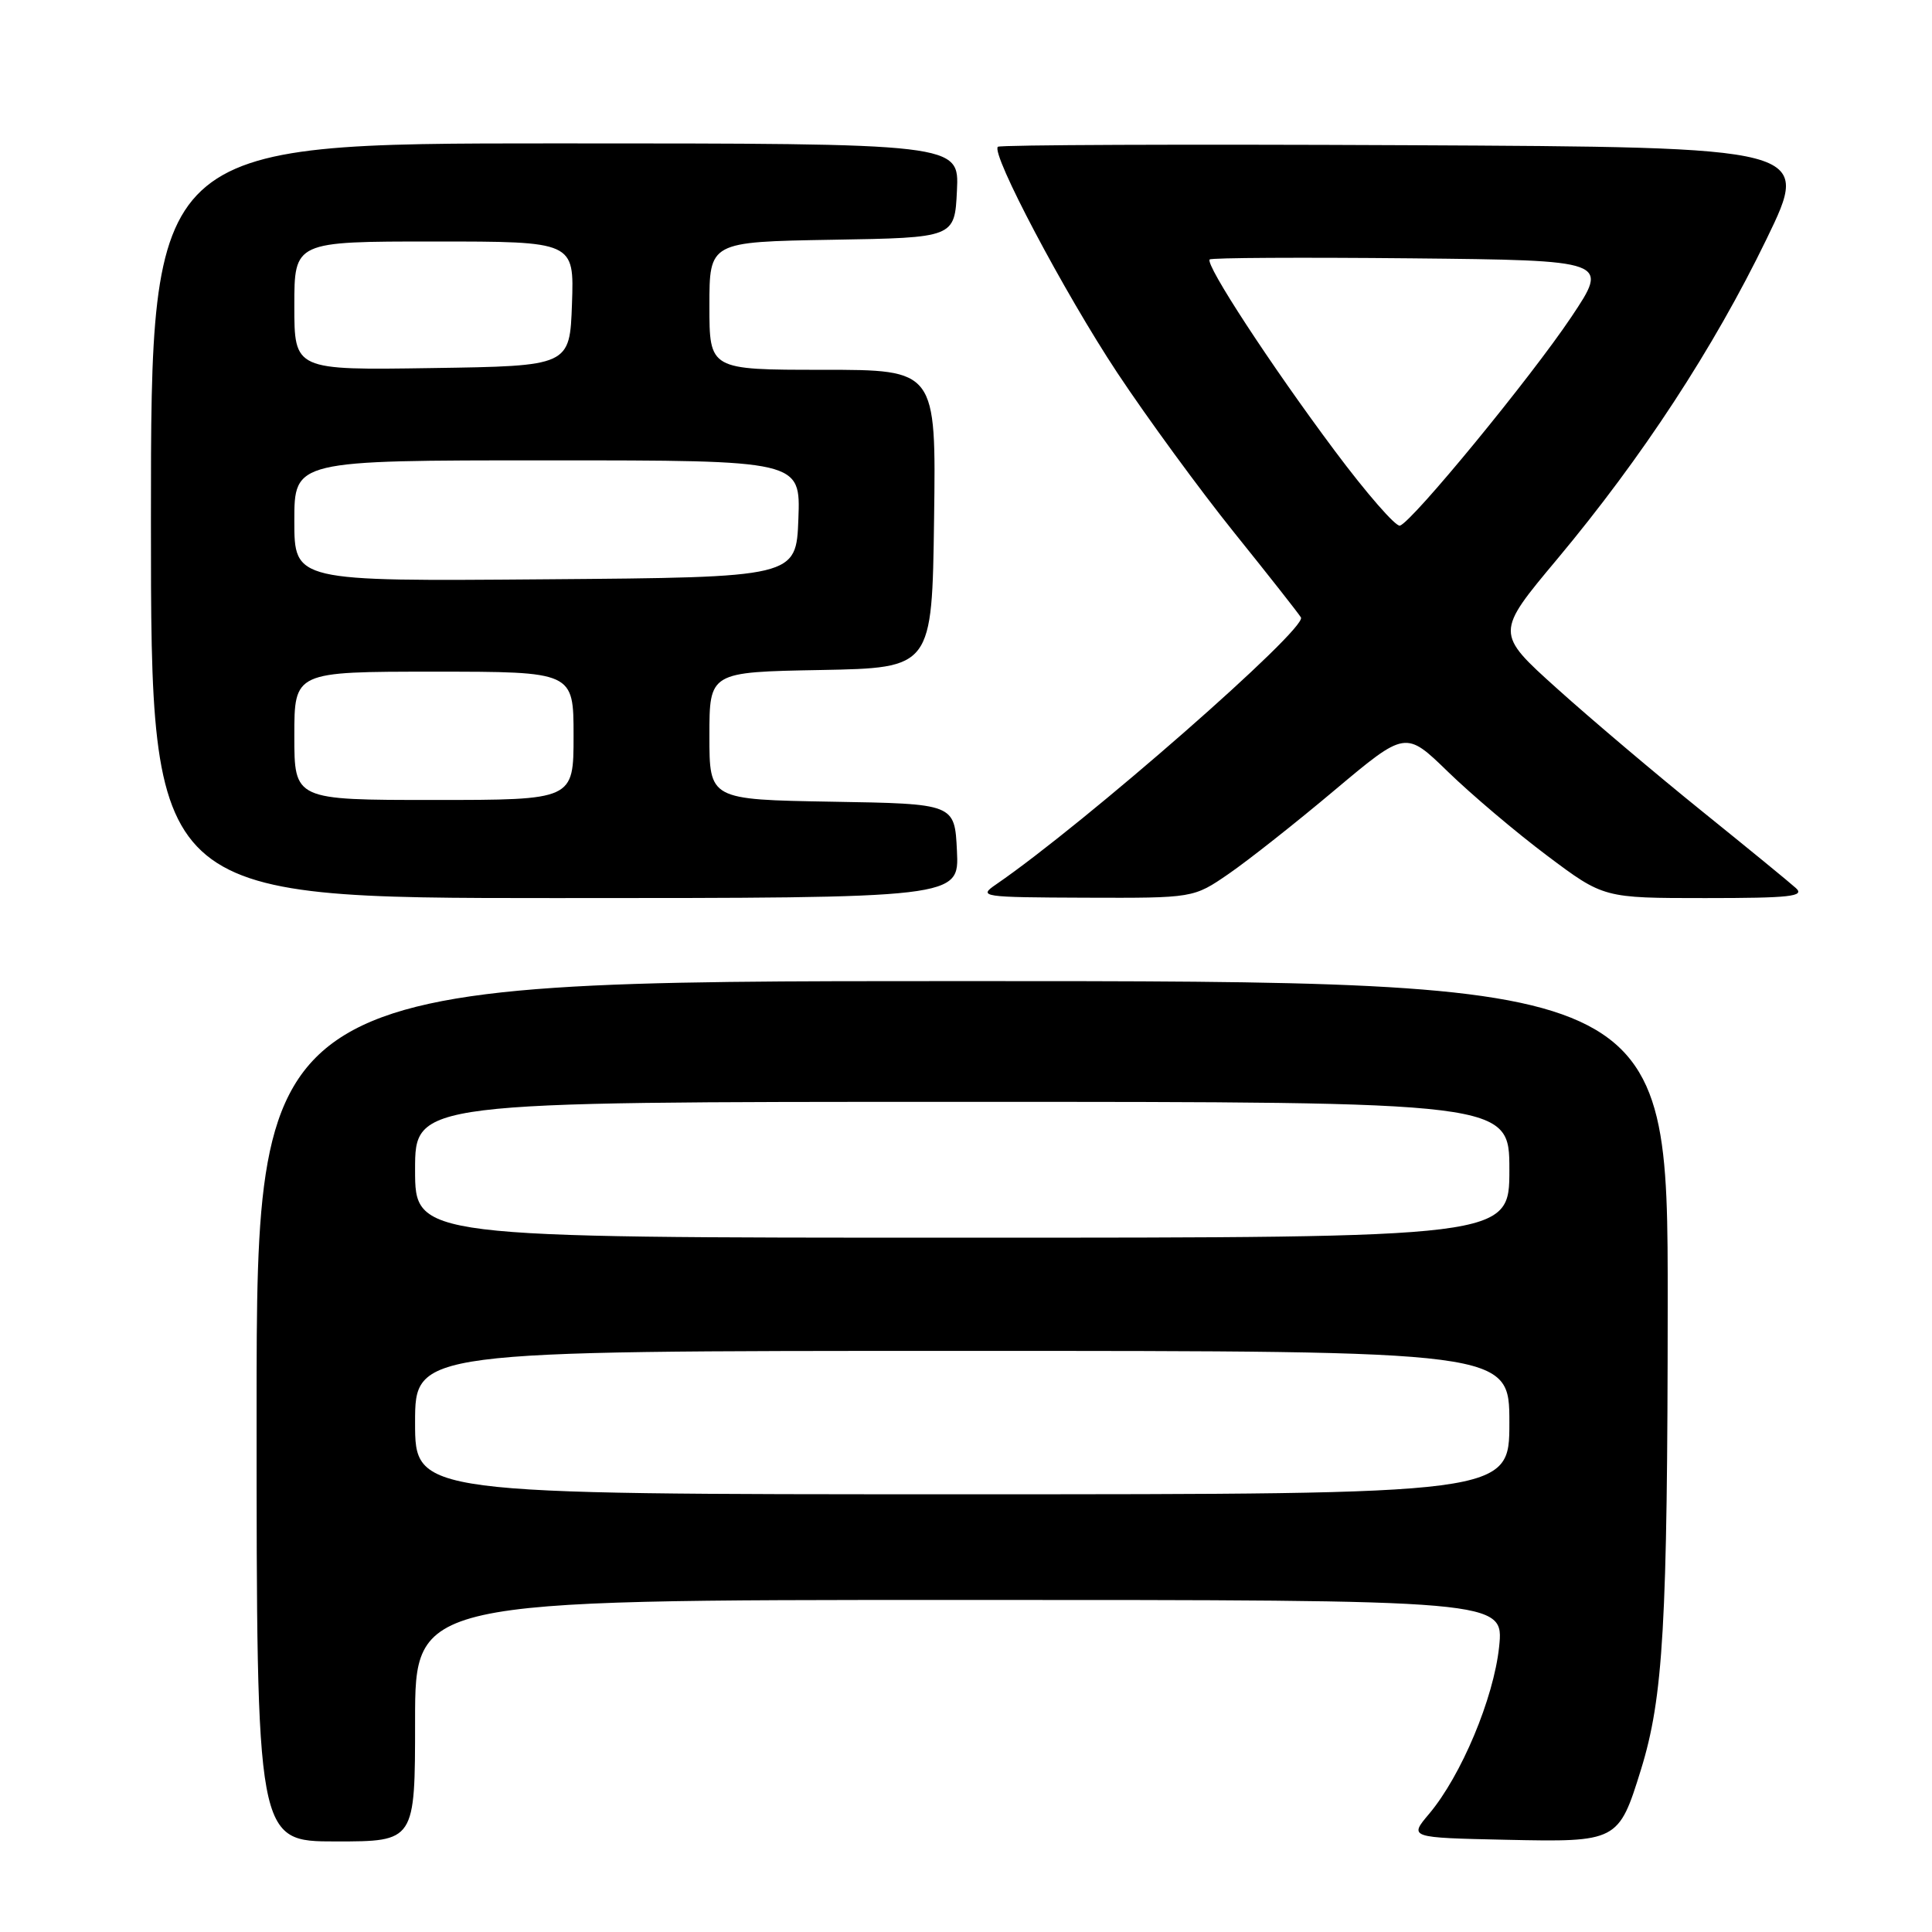 <?xml version="1.0" encoding="UTF-8" standalone="no"?>
<!DOCTYPE svg PUBLIC "-//W3C//DTD SVG 1.1//EN" "http://www.w3.org/Graphics/SVG/1.1/DTD/svg11.dtd" >
<svg xmlns="http://www.w3.org/2000/svg" xmlns:xlink="http://www.w3.org/1999/xlink" version="1.1" viewBox="0 0 256 256">
 <g >
 <path fill="currentColor"
d=" M 55.00 228.00 C 55.00 212.00 55.00 212.00 127.14 212.00 C 199.28 212.00 199.28 212.00 198.64 218.22 C 197.92 225.03 193.63 235.28 189.36 240.35 C 186.70 243.50 186.70 243.50 199.57 243.78 C 214.32 244.10 214.48 244.02 217.43 234.50 C 220.40 224.91 220.96 215.22 220.98 172.75 C 221.00 130.00 221.00 130.00 127.50 130.00 C 34.00 130.00 34.00 130.00 34.00 187.00 C 34.00 244.00 34.00 244.00 44.50 244.00 C 55.00 244.00 55.00 244.00 55.00 228.00 Z  M 126.80 112.75 C 126.50 106.50 126.50 106.50 110.25 106.23 C 94.00 105.95 94.00 105.95 94.00 97.50 C 94.00 89.05 94.00 89.05 108.75 88.78 C 123.50 88.50 123.50 88.50 123.77 68.75 C 124.04 49.00 124.04 49.00 109.02 49.00 C 94.00 49.00 94.00 49.00 94.00 40.52 C 94.00 32.05 94.00 32.05 110.25 31.77 C 126.50 31.50 126.50 31.50 126.80 25.25 C 127.10 19.00 127.10 19.00 73.55 19.00 C 20.00 19.00 20.00 19.00 20.00 69.00 C 20.00 119.00 20.00 119.00 73.55 119.00 C 127.10 119.00 127.10 119.00 126.80 112.75 Z  M 162.82 115.78 C 165.39 114.01 171.72 109.02 176.87 104.68 C 186.25 96.81 186.25 96.81 191.87 102.27 C 194.97 105.28 200.87 110.28 204.99 113.37 C 212.49 119.00 212.49 119.00 225.96 119.00 C 237.23 119.00 239.19 118.78 237.96 117.67 C 237.16 116.94 231.55 112.35 225.50 107.47 C 219.45 102.59 210.82 95.29 206.32 91.24 C 198.14 83.88 198.14 83.88 206.35 74.07 C 217.61 60.59 227.05 46.16 234.07 31.69 C 239.98 19.50 239.98 19.50 186.33 19.24 C 156.83 19.10 132.48 19.19 132.22 19.45 C 131.29 20.37 141.02 38.78 148.05 49.40 C 152.02 55.39 158.98 64.90 163.51 70.54 C 168.04 76.17 172.03 81.24 172.38 81.81 C 173.28 83.26 143.75 109.12 131.97 117.20 C 129.59 118.83 130.04 118.90 143.82 118.95 C 158.14 119.00 158.14 119.00 162.82 115.78 Z  M 55.00 188.50 C 55.00 179.00 55.00 179.00 127.50 179.00 C 200.00 179.00 200.00 179.00 200.00 188.50 C 200.00 198.00 200.00 198.00 127.50 198.00 C 55.00 198.00 55.00 198.00 55.00 188.50 Z  M 55.00 155.00 C 55.00 146.00 55.00 146.00 127.50 146.00 C 200.00 146.00 200.00 146.00 200.00 155.00 C 200.00 164.00 200.00 164.00 127.50 164.00 C 55.00 164.00 55.00 164.00 55.00 155.00 Z  M 39.00 97.50 C 39.00 89.00 39.00 89.00 57.50 89.00 C 76.00 89.00 76.00 89.00 76.00 97.50 C 76.00 106.00 76.00 106.00 57.50 106.00 C 39.00 106.00 39.00 106.00 39.00 97.50 Z  M 39.00 69.01 C 39.00 61.00 39.00 61.00 72.54 61.00 C 106.08 61.00 106.08 61.00 105.79 68.75 C 105.50 76.50 105.50 76.50 72.25 76.76 C 39.00 77.03 39.00 77.03 39.00 69.01 Z  M 39.00 40.52 C 39.00 32.00 39.00 32.00 57.54 32.00 C 76.08 32.00 76.08 32.00 75.79 40.25 C 75.50 48.50 75.50 48.50 57.25 48.77 C 39.00 49.05 39.00 49.05 39.00 40.52 Z  M 176.86 59.73 C 168.41 48.42 159.65 35.02 160.29 34.38 C 160.52 34.15 172.52 34.09 186.96 34.23 C 213.22 34.50 213.22 34.50 208.21 42.00 C 202.83 50.04 187.15 69.13 185.50 69.65 C 184.95 69.82 181.06 65.36 176.86 59.73 Z "/>
</g>
</svg>